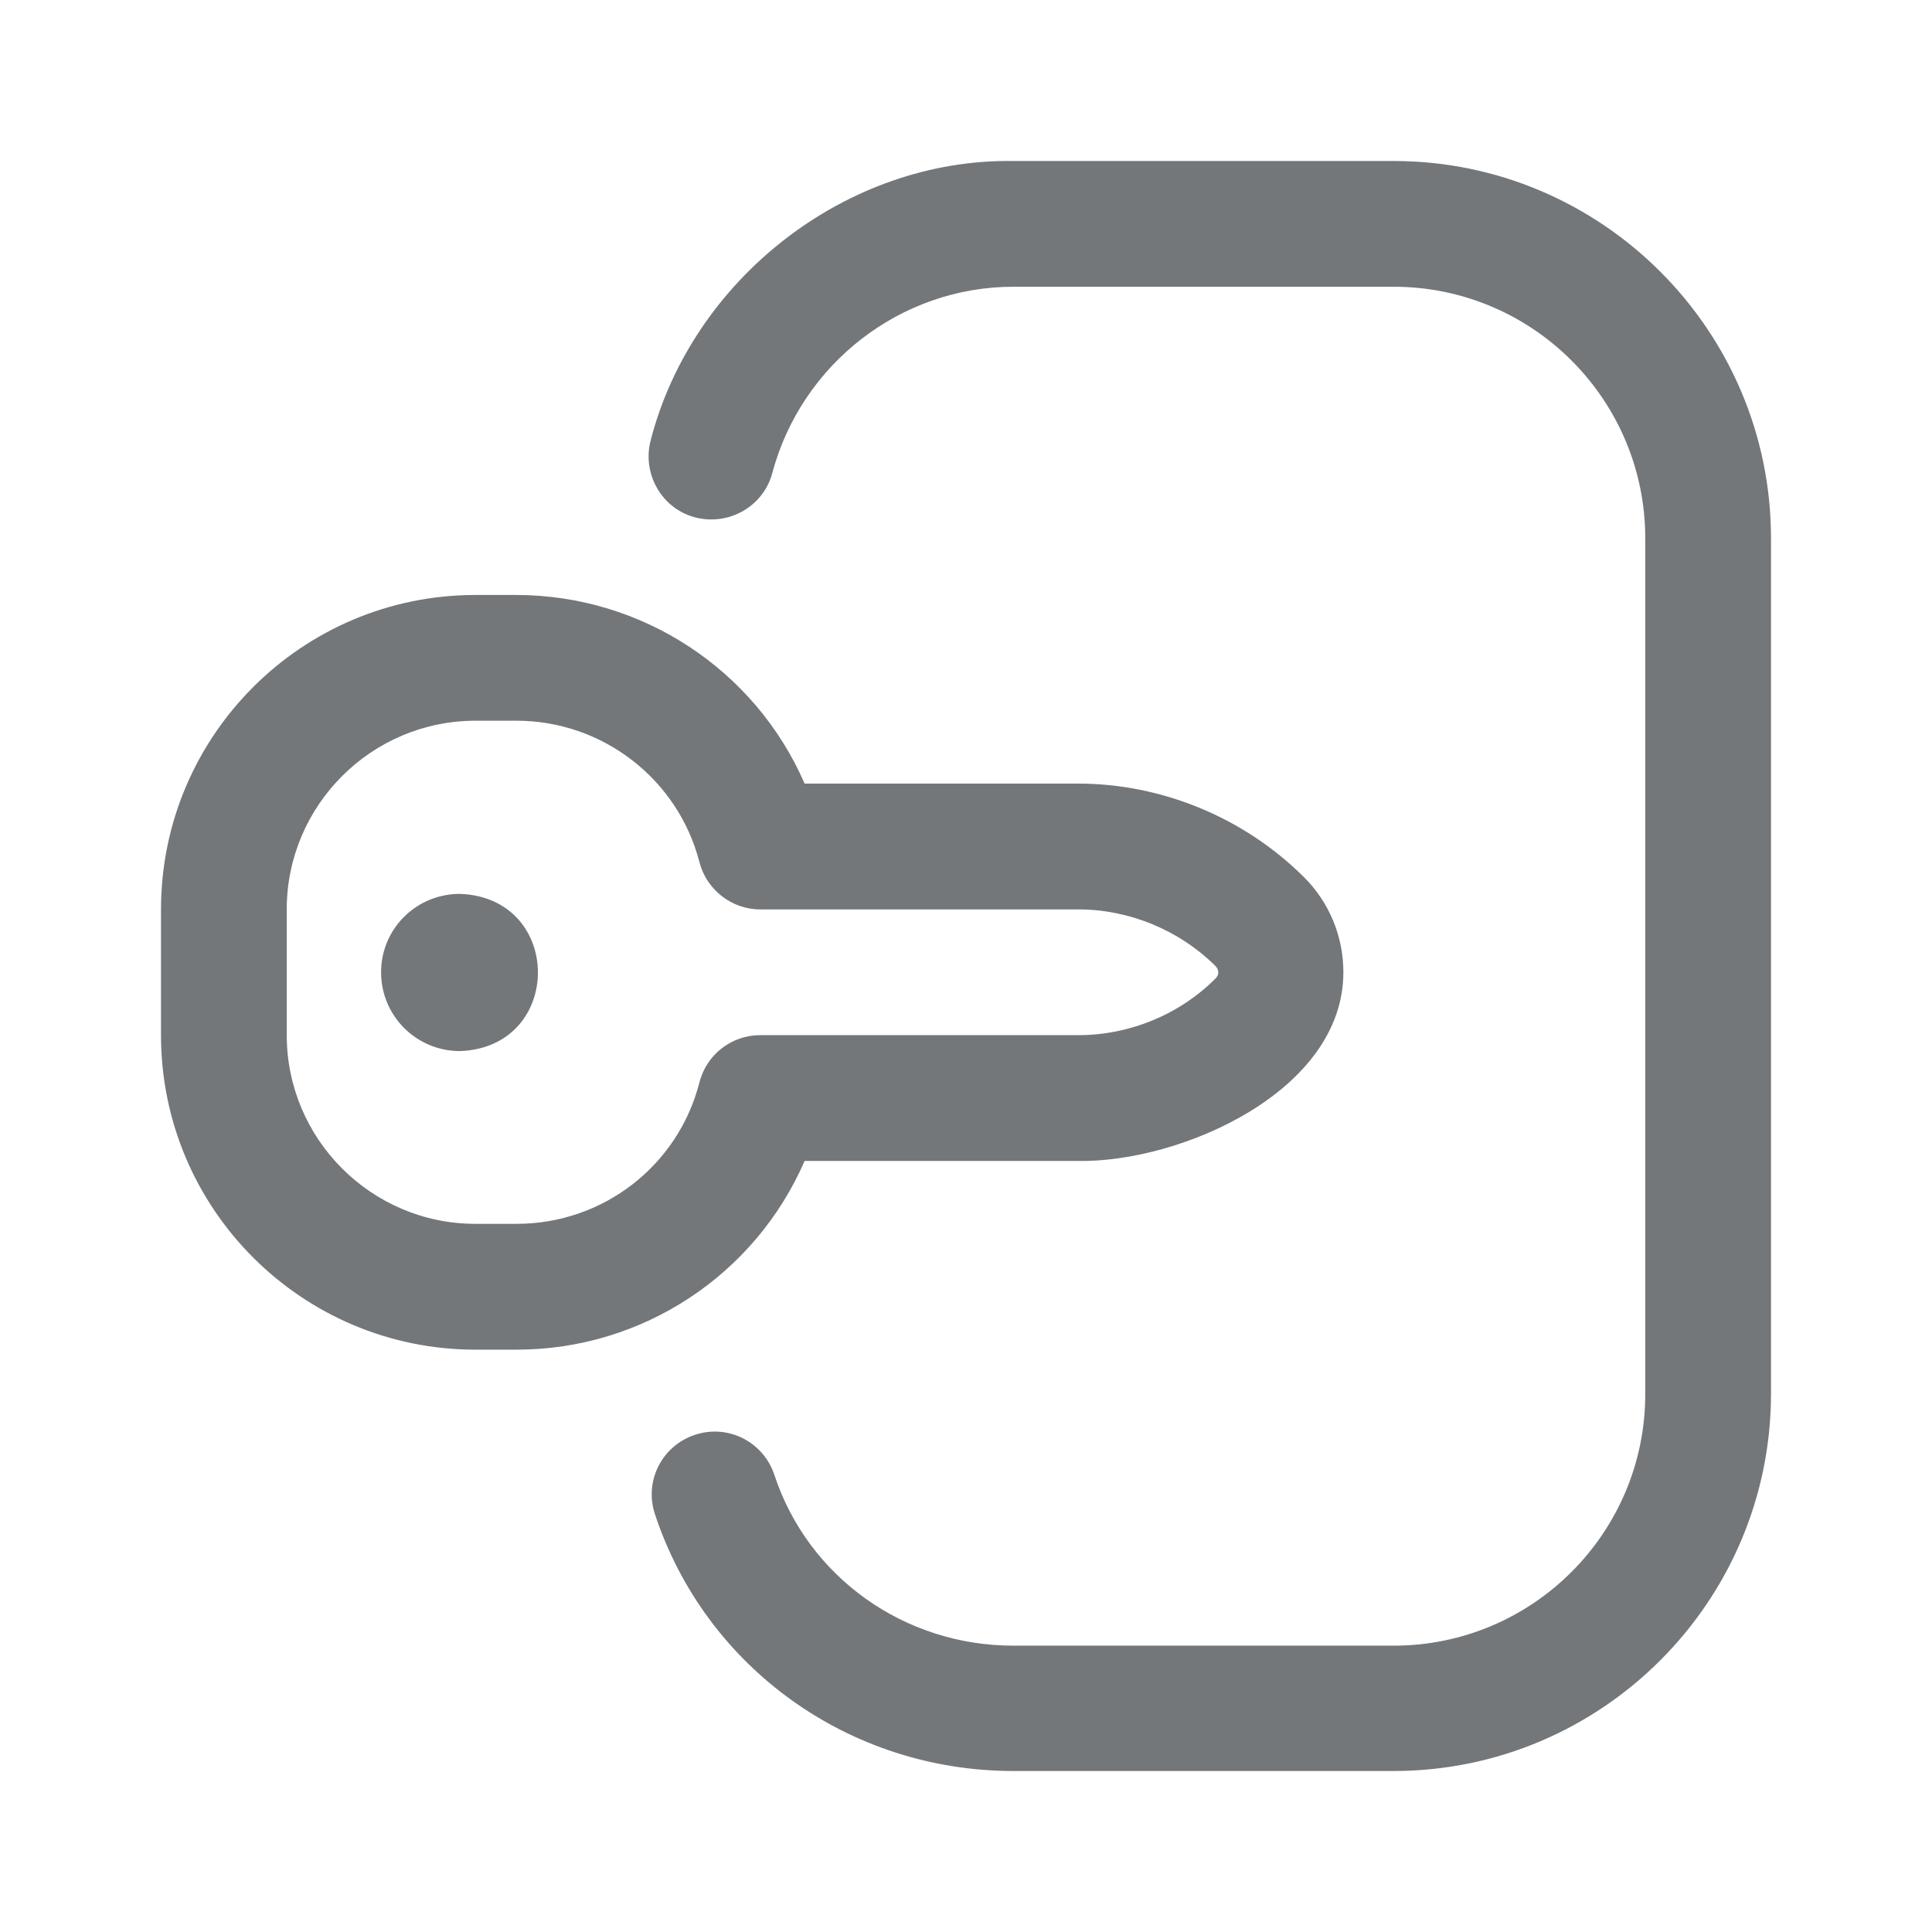 <svg width="24" height="24" viewBox="0 0 24 24" fill="none" xmlns="http://www.w3.org/2000/svg">
<path d="M17.312 22H12.588C10.552 22 8.766 20.719 8.135 18.807C8 18.396 8.224 17.958 8.635 17.823C9.047 17.688 9.484 17.912 9.62 18.323C10.037 19.588 11.229 20.443 12.588 20.443H17.312C19.037 20.443 20.438 19.042 20.438 17.318V6.687C20.438 4.964 19.037 3.562 17.312 3.562H12.588C11.193 3.562 9.958 4.516 9.594 5.875C9.484 6.292 9.052 6.536 8.635 6.427C8.219 6.318 7.974 5.885 8.083 5.469C8.599 3.469 10.51 1.969 12.588 2H17.312C19.896 2 22 4.104 22 6.687V17.312C22 19.896 19.896 22 17.312 22ZM9.995 14.422H13.391C14.667 14.443 16.688 13.557 16.688 12.078C16.688 11.63 16.51 11.203 16.193 10.891C15.453 10.156 14.432 9.734 13.391 9.734H9.995C9.385 8.328 7.984 7.391 6.411 7.391H5.906C3.75 7.391 2 9.141 2 11.297V12.859C2 15.016 3.75 16.766 5.906 16.766H6.417C7.99 16.766 9.385 15.828 9.995 14.422ZM6.417 8.953C7.484 8.953 8.422 9.677 8.688 10.708C8.776 11.052 9.089 11.297 9.443 11.297H13.396C14.026 11.297 14.646 11.552 15.099 12C15.146 12.052 15.146 12.109 15.099 12.156C14.651 12.604 14.031 12.859 13.396 12.859H9.443C9.089 12.859 8.776 13.099 8.688 13.448C8.422 14.484 7.49 15.203 6.417 15.203H5.906C4.615 15.203 3.562 14.151 3.562 12.859V11.297C3.562 10.005 4.615 8.953 5.906 8.953H6.417ZM4.734 12.078C4.734 12.62 5.172 13.057 5.714 13.057C7.005 13.01 7.005 11.151 5.714 11.104C5.172 11.104 4.734 11.536 4.734 12.078Z" fill="#73777A"/>
</svg>
